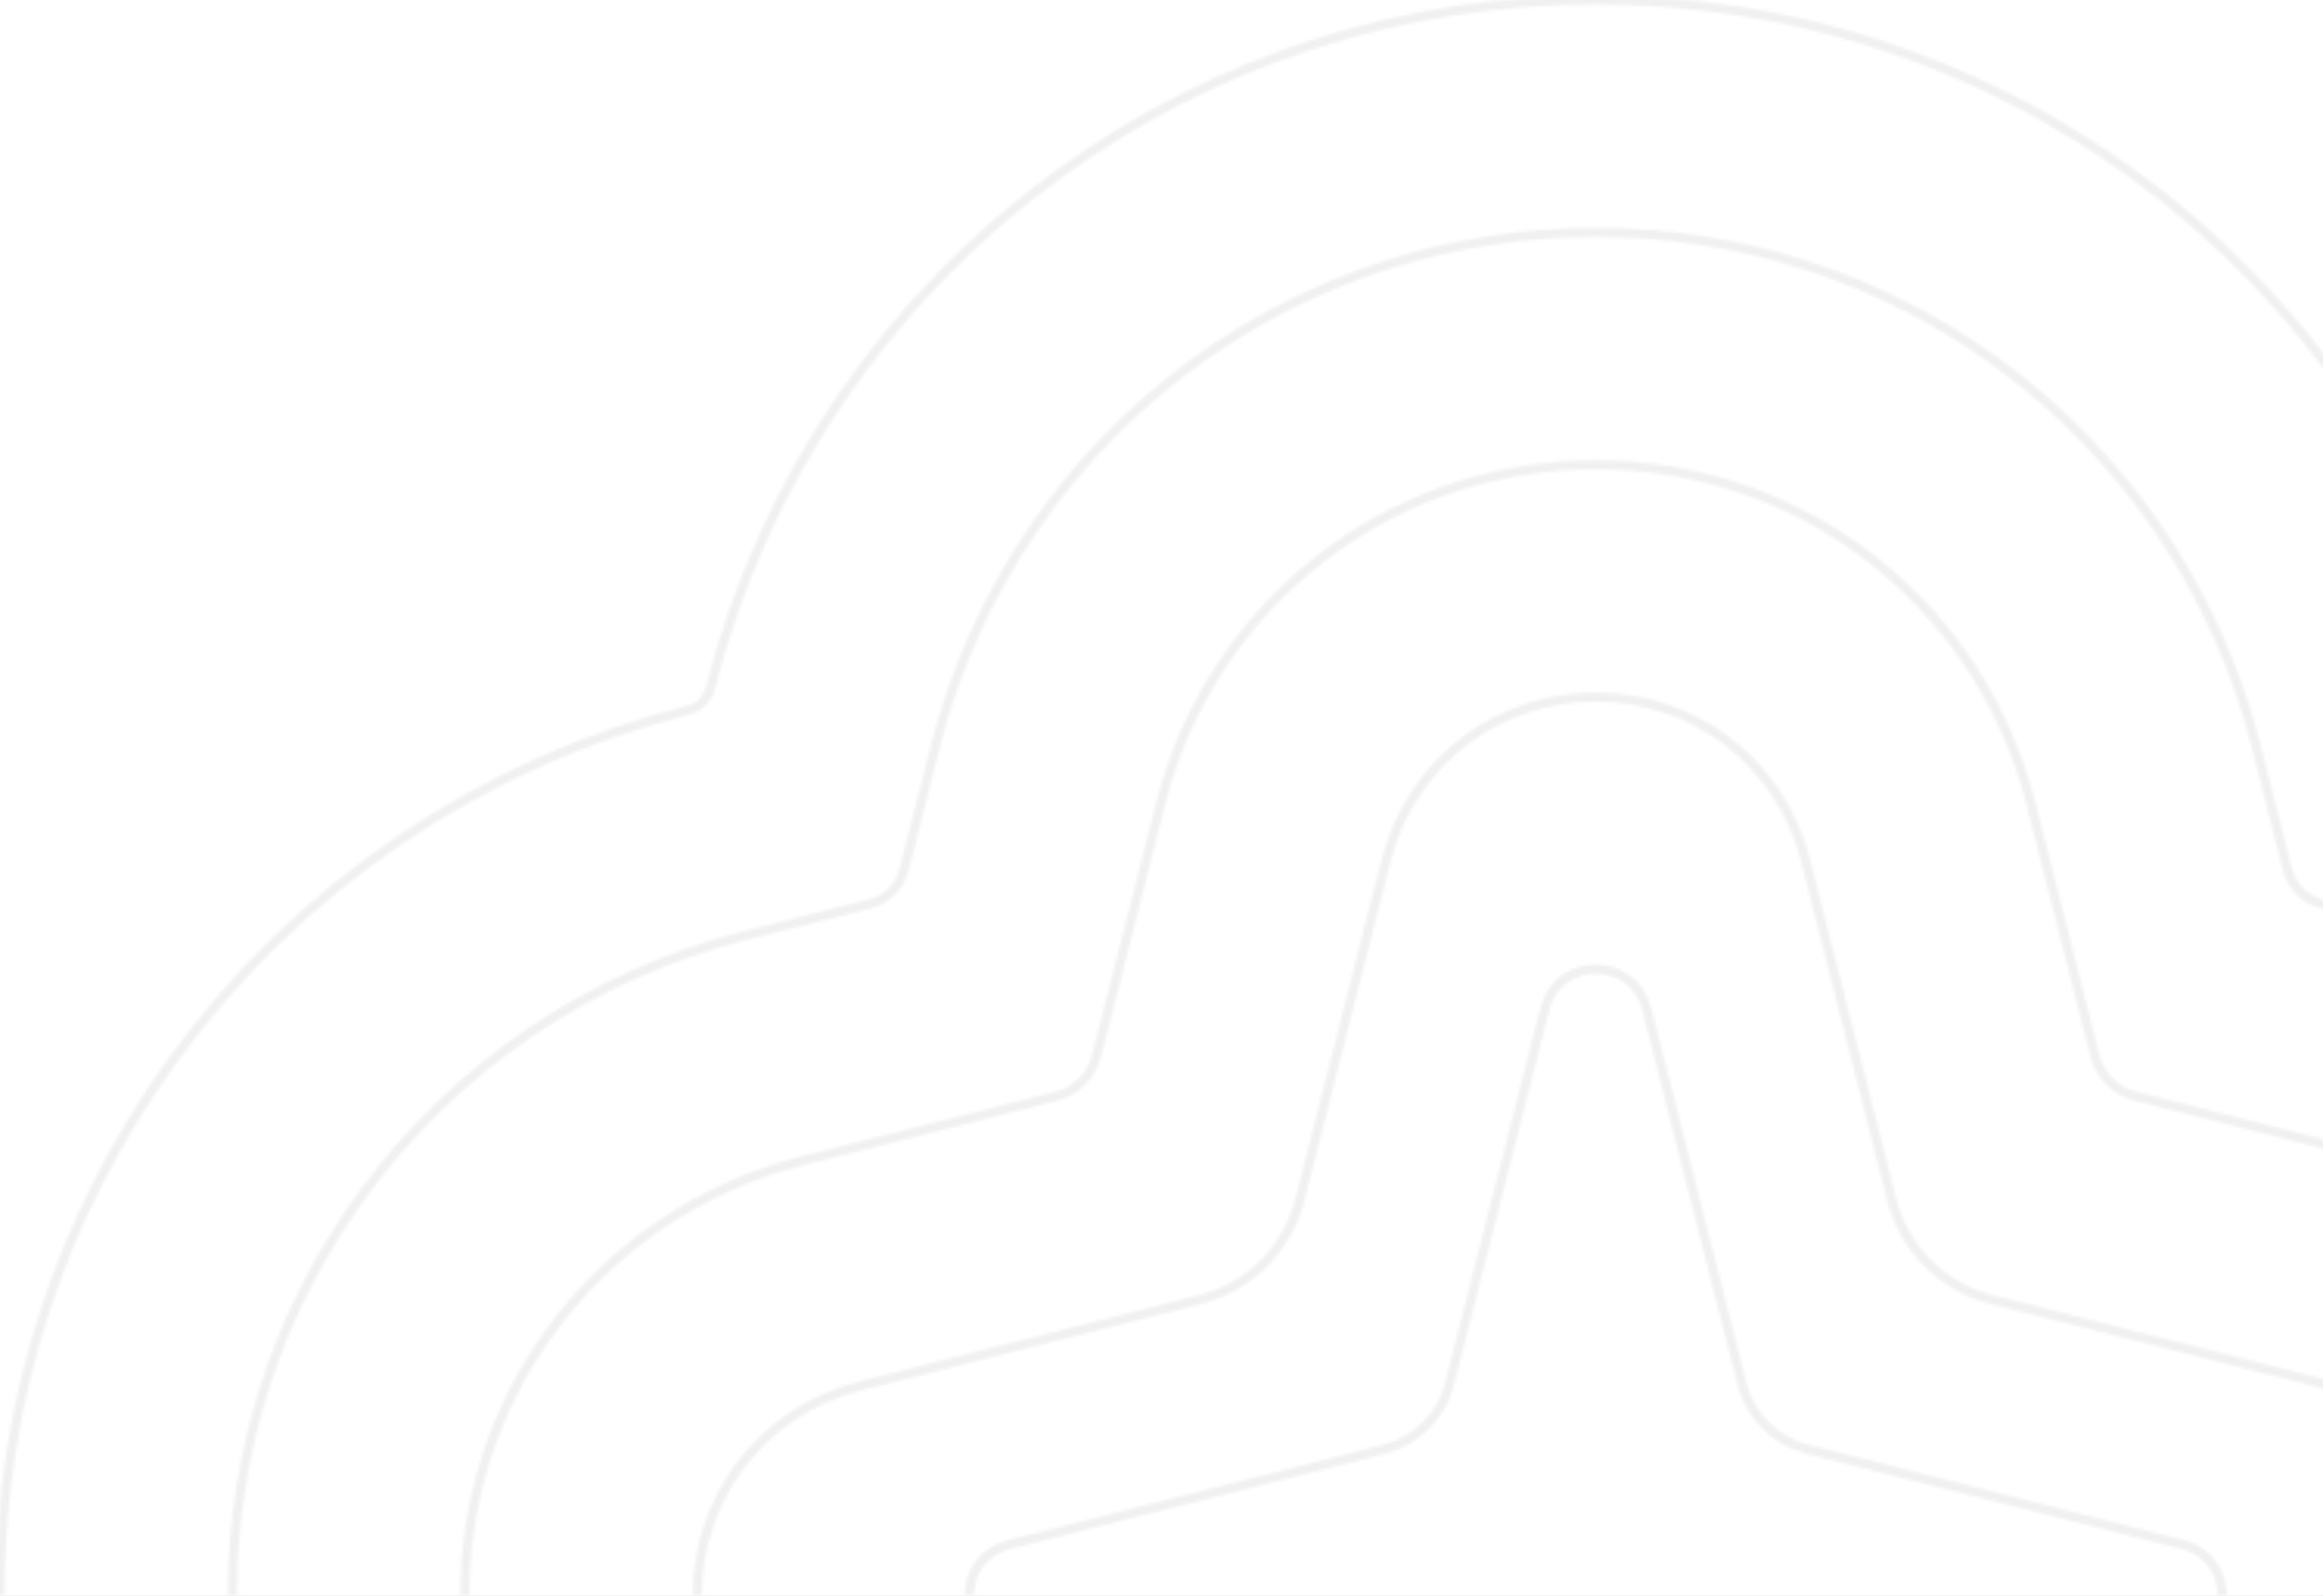 <svg width="748" height="514" viewBox="0 0 748 514" fill="none" xmlns="http://www.w3.org/2000/svg">
<rect x="0" y="0" width="748" height="514" fill="#333333" stroke="none"/>
<g clip-path="url(#clip0_1565_34)">
<rect width="748" height="514" fill="white"/>
<mask id="mask0_1565_34" style="mask-type:alpha" maskUnits="userSpaceOnUse" x="-2" y="-2" width="1032" height="1032">
<g opacity="0.3">
<path d="M513.843 803.131C528.728 803.131 542.899 798.569 554.826 789.945C567.886 780.498 577.312 766.54 581.351 750.625L609.157 641.192C613.159 625.439 625.454 613.144 641.207 609.141L750.641 581.336C766.548 577.296 780.513 567.871 789.961 554.811C798.584 542.884 803.146 528.713 803.146 513.828C803.146 498.943 798.584 484.771 789.961 472.844C780.513 459.784 766.556 450.359 750.641 446.319L641.207 418.514C625.454 414.511 613.159 402.216 609.157 386.463L581.359 277.03C577.319 261.122 567.894 247.157 554.834 237.71C542.906 229.086 528.735 224.525 513.85 224.525C498.965 224.525 484.794 229.086 472.867 237.71C459.807 247.157 450.382 261.115 446.342 277.03L418.544 386.463C414.542 402.216 402.247 414.511 386.493 418.514L277.06 446.319C261.153 450.359 247.187 459.777 237.74 472.844C229.117 484.771 224.555 498.943 224.555 513.828C224.555 528.713 229.117 542.884 237.74 554.811C247.187 567.871 261.145 577.296 277.06 581.336L386.493 609.134C402.247 613.136 414.542 625.431 418.544 641.185L446.342 750.618C450.382 766.525 459.807 780.491 472.867 789.938C484.794 798.561 498.965 803.123 513.85 803.123L513.843 803.131Z" stroke="#CACACA" stroke-width="2.943" stroke-miterlimit="10"/>
<path d="M513.842 877.975C544.576 877.975 573.912 868.505 598.678 850.596C625.924 830.892 645.533 801.939 653.892 769.057L674.589 687.583C676.215 681.189 681.204 676.201 687.598 674.575L769.071 653.877C801.953 645.526 830.907 625.917 850.611 598.664C868.52 573.89 877.989 544.554 877.989 513.828C877.989 483.101 868.52 453.758 850.611 428.992C830.907 401.738 801.946 382.137 769.071 373.778L687.598 353.081C681.204 351.455 676.215 346.466 674.589 340.072L653.892 258.599C645.54 225.717 625.932 196.764 598.678 177.059C573.904 159.15 544.569 149.681 513.842 149.681C483.116 149.681 453.773 159.15 429.006 177.059C401.753 196.764 382.144 225.724 373.793 258.599L353.096 340.072C351.469 346.466 346.481 351.455 340.087 353.081L258.613 373.778C225.739 382.13 196.778 401.738 177.074 428.992C159.165 453.758 149.695 483.101 149.695 513.828C149.695 544.554 159.165 573.897 177.074 598.664C196.778 625.917 225.739 645.518 258.613 653.877L340.087 674.575C346.481 676.201 351.469 681.189 353.096 687.583L373.793 769.057C382.144 801.939 401.753 830.892 429.006 850.596C453.78 868.505 483.116 877.975 513.842 877.975Z" stroke="#CACACA" stroke-width="2.943" stroke-miterlimit="10"/>
<path d="M513.842 952.826C560.417 952.826 604.918 938.449 642.538 911.254C683.978 881.293 713.769 837.345 726.432 787.495L736.579 747.557C737.947 742.164 742.163 737.948 747.557 736.579L787.495 726.433C837.344 713.77 881.3 683.97 911.261 642.538C938.456 604.925 952.833 560.425 952.833 513.842C952.833 467.26 938.456 422.76 911.261 385.146C881.3 343.707 837.344 313.915 787.495 301.252L747.557 291.106C742.163 289.737 737.947 285.521 736.579 280.128L726.432 240.189C713.769 190.34 683.97 146.384 642.538 116.423C604.925 89.229 560.417 74.851 513.842 74.851C467.267 74.851 422.767 89.229 385.146 116.423C343.707 146.384 313.907 190.34 301.245 240.189L291.098 280.128C289.73 285.521 285.514 289.737 280.12 291.106L240.182 301.252C190.332 313.915 146.384 343.707 116.416 385.154C89.221 422.767 74.844 467.267 74.844 513.842C74.844 560.417 89.221 604.918 116.416 642.538C146.377 683.978 190.332 713.77 240.182 726.44L280.12 736.586C285.514 737.955 289.73 742.171 291.098 747.564L301.245 787.503C313.907 837.352 343.707 881.308 385.146 911.269C422.759 938.463 467.26 952.841 513.842 952.841V952.826Z" stroke="#CACACA" stroke-width="2.943" stroke-miterlimit="10"/>
<path d="M513.842 1027.67C576.266 1027.67 635.931 1008.39 686.391 971.905C742.016 931.687 781.999 872.743 798.974 805.919C799.842 802.498 802.505 799.834 805.919 798.966C872.736 781.992 931.687 742.009 971.905 686.384C1008.39 635.931 1027.67 576.259 1027.67 513.835C1027.67 451.411 1008.39 391.739 971.905 341.286C931.687 285.661 872.736 245.678 805.912 228.704C802.498 227.836 799.834 225.172 798.966 221.758C781.992 154.934 742.009 95.99 686.384 55.765C635.924 19.285 576.259 0 513.835 0C451.411 0 391.746 19.285 341.286 55.765C285.661 95.99 245.671 154.934 228.696 221.751C227.828 225.165 225.165 227.828 221.751 228.696C154.934 245.671 95.983 285.654 55.765 341.286C19.285 391.739 0 451.404 0 513.835C0 576.266 19.285 635.924 55.765 686.384C95.99 742.009 154.934 781.992 221.751 798.966C225.165 799.834 227.828 802.498 228.696 805.912C245.671 872.736 285.654 931.68 341.286 971.905C391.746 1008.39 451.411 1027.67 513.835 1027.67H513.842Z" stroke="#CACACA" stroke-width="2.943" stroke-miterlimit="10"/>
<path d="M324.855 530.221L445.745 560.933C456.068 563.552 464.124 571.616 466.744 581.932L497.456 702.821C501.775 719.81 525.908 719.81 530.22 702.821L560.932 581.932C563.551 571.609 571.615 563.552 581.931 560.933L702.82 530.221C719.81 525.902 719.81 501.768 702.82 497.457L581.931 466.745C571.608 464.125 563.551 456.061 560.932 445.746L530.22 324.856C525.901 307.867 501.767 307.867 497.456 324.856L466.744 445.746C464.124 456.069 456.06 464.125 445.745 466.745L324.855 497.457C307.866 501.776 307.866 525.909 324.855 530.221V530.221Z" stroke="#CACACA" stroke-width="2.943" stroke-miterlimit="10"/>
</g>
</mask>
<g mask="url(#mask0_1565_34)">
<rect x="-8.094" y="-16.187" width="756.386" height="529.765" fill="#CECECE"/>
</g>
</g>
<defs>
<clipPath id="clip0_1565_34">
<rect width="748" height="514" fill="white"/>
</clipPath>
</defs>
</svg>
